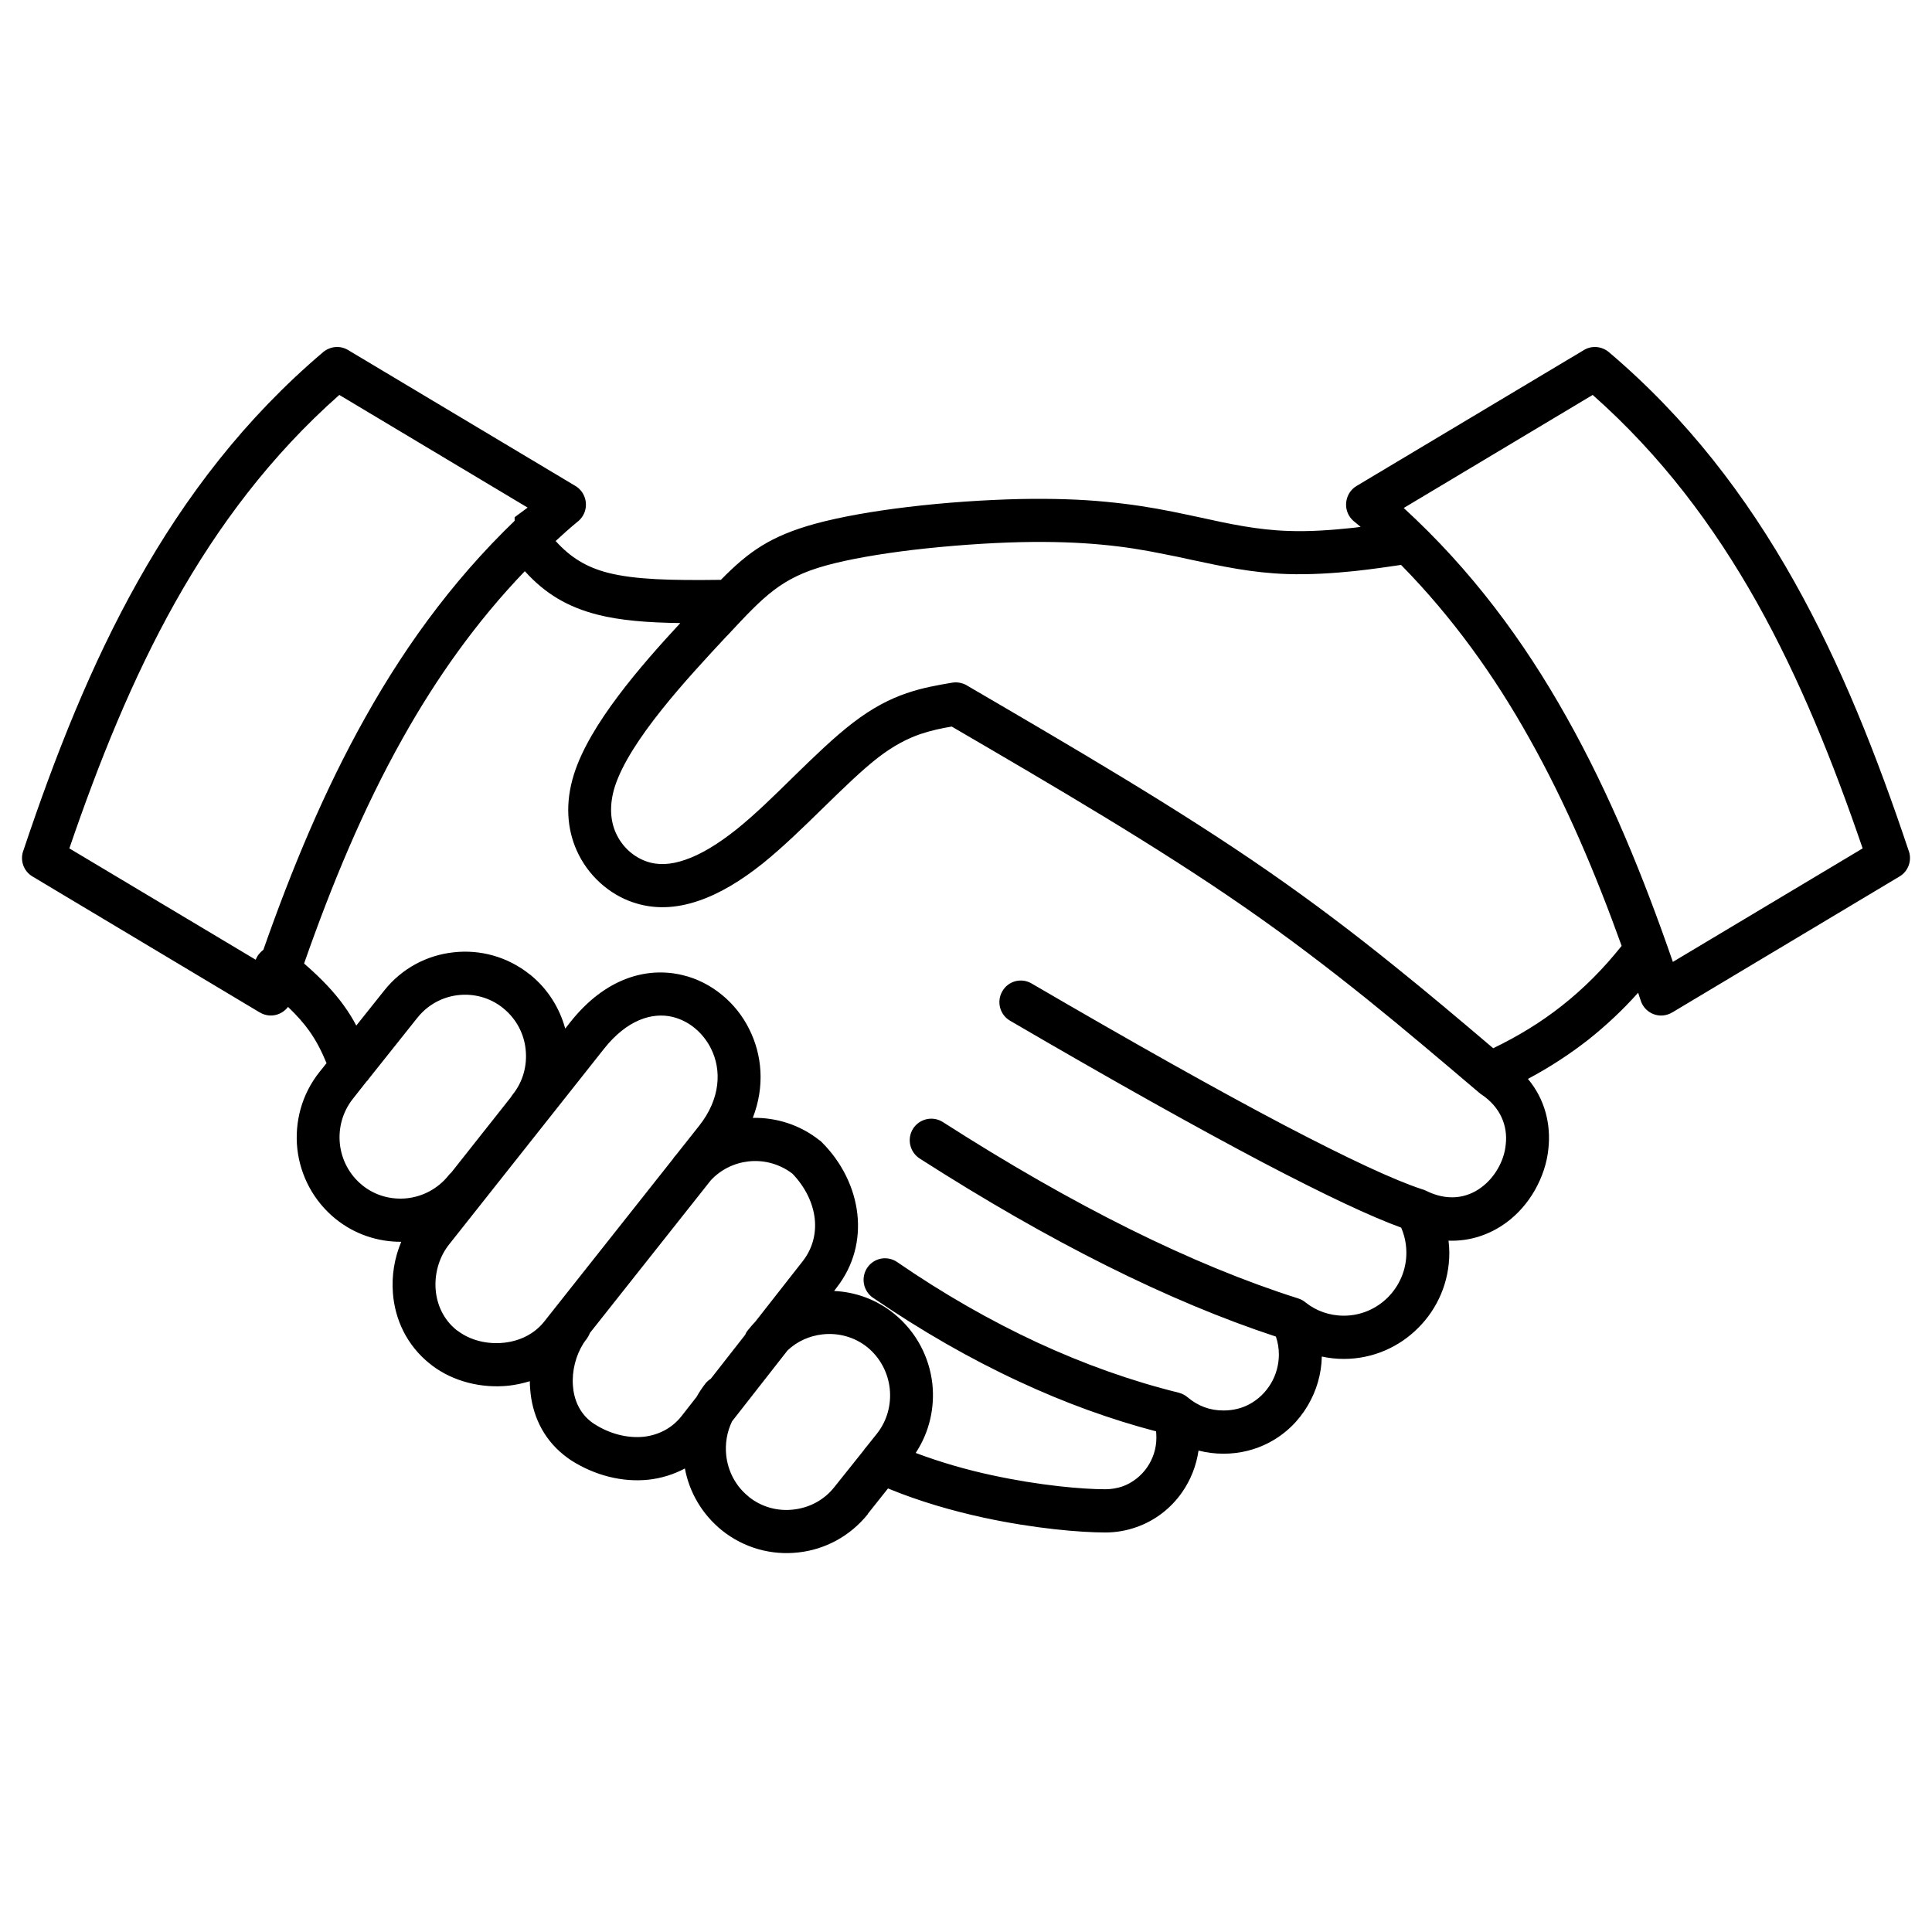 <svg xmlns="http://www.w3.org/2000/svg" xmlns:xlink="http://www.w3.org/1999/xlink" width="64" zoomAndPan="magnify" viewBox="0 0 48 48" height="64" preserveAspectRatio="xMidYMid meet" version="1.0"><defs><g/><clipPath id="4ef4c0ea30"><path d="M 0.488 8.551 L 47.508 8.551 L 47.508 38.676 L 0.488 38.676 Z M 0.488 8.551 " clip-rule="nonzero"/></clipPath></defs><g clip-path="url(#4ef4c0ea30)"><path fill="#000000" d="M 39.57 9.812 L 34.875 12.621 C 36.551 14.156 37.855 15.914 38.922 17.82 C 39.996 19.73 40.828 21.777 41.562 23.898 L 46.277 21.078 C 45.543 18.934 44.715 16.867 43.648 14.965 C 42.578 13.062 41.27 11.316 39.57 9.812 Z M 8.645 8.695 L 14.297 12.074 C 14.547 12.223 14.633 12.555 14.484 12.809 C 14.445 12.875 14.395 12.93 14.336 12.973 C 14.152 13.125 13.977 13.281 13.805 13.441 C 14.176 13.855 14.578 14.094 15.102 14.23 C 15.777 14.402 16.668 14.422 17.91 14.406 C 18.598 13.707 19.137 13.32 20.254 13.012 C 20.887 12.84 21.695 12.699 22.539 12.598 C 23.477 12.484 24.48 12.418 25.348 12.398 C 26.16 12.383 26.848 12.406 27.457 12.465 C 28.082 12.523 28.617 12.609 29.125 12.711 C 29.34 12.754 29.574 12.805 29.812 12.855 C 30.539 13.016 31.25 13.168 32.012 13.191 C 32.512 13.211 33.059 13.172 33.547 13.121 C 33.633 13.113 33.719 13.102 33.805 13.09 C 33.758 13.051 33.711 13.012 33.664 12.973 C 33.605 12.93 33.555 12.875 33.516 12.809 C 33.367 12.555 33.453 12.223 33.703 12.074 L 39.355 8.695 C 39.543 8.582 39.789 8.598 39.969 8.746 C 41.914 10.395 43.387 12.328 44.574 14.441 C 45.746 16.527 46.633 18.785 47.414 21.117 C 47.512 21.359 47.422 21.641 47.191 21.777 L 41.543 25.156 L 41.539 25.156 C 41.508 25.176 41.477 25.191 41.438 25.203 C 41.16 25.297 40.859 25.145 40.766 24.867 L 40.699 24.664 C 40.312 25.098 39.902 25.48 39.465 25.828 C 38.996 26.195 38.496 26.52 37.961 26.805 C 38.391 27.32 38.535 27.945 38.469 28.543 C 38.434 28.902 38.312 29.254 38.133 29.57 C 37.953 29.887 37.707 30.168 37.418 30.379 C 37.016 30.672 36.523 30.844 35.988 30.824 C 36 30.922 36.008 31.023 36.008 31.125 C 36.008 31.852 35.715 32.512 35.238 32.988 C 34.766 33.465 34.109 33.762 33.387 33.762 C 33.199 33.762 33.02 33.742 32.84 33.703 C 32.832 34.137 32.707 34.559 32.488 34.926 C 32.262 35.309 31.934 35.629 31.531 35.84 C 31.199 36.016 30.812 36.117 30.398 36.117 C 30.184 36.117 29.977 36.09 29.777 36.039 C 29.723 36.414 29.582 36.77 29.367 37.078 C 29.094 37.469 28.703 37.777 28.234 37.941 C 27.992 38.027 27.734 38.074 27.461 38.074 C 26.852 38.074 25.703 37.98 24.426 37.703 C 23.656 37.535 22.84 37.301 22.062 36.98 L 21.559 37.613 L 21.562 37.617 C 21.117 38.172 20.488 38.5 19.832 38.57 C 19.176 38.645 18.488 38.465 17.934 38.02 L 17.934 38.016 L 17.934 38.02 C 17.438 37.617 17.125 37.07 17.016 36.484 C 16.734 36.633 16.43 36.727 16.117 36.762 C 15.469 36.832 14.781 36.66 14.188 36.281 C 14.125 36.238 14.066 36.195 14.012 36.152 C 13.48 35.73 13.215 35.129 13.172 34.508 C 13.164 34.441 13.164 34.379 13.164 34.316 C 12.992 34.367 12.82 34.406 12.645 34.426 C 11.965 34.5 11.258 34.324 10.73 33.922 C 10.719 33.914 10.73 33.922 10.68 33.879 L 10.68 33.883 C 10.105 33.422 9.812 32.781 9.762 32.129 C 9.727 31.691 9.801 31.25 9.969 30.852 C 9.398 30.855 8.82 30.672 8.34 30.285 C 7.785 29.836 7.461 29.203 7.387 28.543 C 7.316 27.883 7.492 27.191 7.938 26.633 L 8.113 26.414 C 7.988 26.113 7.859 25.859 7.684 25.613 C 7.551 25.426 7.383 25.234 7.156 25.016 C 7.02 25.195 6.785 25.277 6.562 25.203 C 6.523 25.191 6.492 25.176 6.461 25.156 L 6.457 25.156 L 0.809 21.777 C 0.578 21.641 0.488 21.359 0.586 21.117 C 1.367 18.785 2.254 16.527 3.426 14.441 C 4.613 12.328 6.086 10.395 8.031 8.746 C 8.211 8.598 8.457 8.582 8.645 8.695 Z M 13.039 14.191 C 11.828 15.453 10.84 16.852 10.004 18.344 C 9.023 20.09 8.242 21.977 7.555 23.938 C 8.004 24.328 8.312 24.66 8.547 24.988 C 8.668 25.156 8.766 25.316 8.852 25.48 L 9.543 24.613 C 9.984 24.055 10.613 23.73 11.27 23.66 C 11.926 23.586 12.609 23.766 13.164 24.211 L 13.168 24.215 L 13.168 24.211 L 13.172 24.215 L 13.195 24.234 C 13.621 24.586 13.906 25.055 14.043 25.555 L 14.172 25.391 C 15.039 24.297 16.074 24.012 16.961 24.227 C 17.32 24.312 17.652 24.484 17.934 24.715 C 18.215 24.945 18.449 25.234 18.613 25.566 C 18.934 26.203 19.008 26.988 18.703 27.773 C 19.281 27.762 19.867 27.941 20.352 28.324 C 20.379 28.34 20.402 28.359 20.422 28.383 C 20.918 28.879 21.23 29.516 21.301 30.164 C 21.371 30.797 21.215 31.441 20.785 31.992 L 20.723 32.074 C 21.246 32.098 21.77 32.281 22.211 32.637 C 22.766 33.086 23.09 33.719 23.164 34.379 C 23.227 34.969 23.094 35.578 22.75 36.098 C 23.383 36.336 24.031 36.52 24.648 36.652 C 25.84 36.91 26.902 37 27.461 37 C 27.617 37 27.758 36.973 27.887 36.93 C 28.137 36.84 28.348 36.672 28.496 36.461 C 28.645 36.246 28.73 35.992 28.73 35.723 C 28.73 35.668 28.727 35.617 28.723 35.562 C 27.582 35.262 26.453 34.852 25.328 34.328 C 24.105 33.762 22.895 33.066 21.688 32.242 C 21.445 32.074 21.383 31.742 21.547 31.496 C 21.715 31.25 22.043 31.188 22.289 31.355 C 23.441 32.148 24.605 32.812 25.773 33.355 C 26.941 33.895 28.113 34.312 29.289 34.602 C 29.375 34.625 29.453 34.668 29.516 34.723 C 29.637 34.824 29.773 34.906 29.922 34.961 C 30.07 35.016 30.23 35.043 30.398 35.043 C 30.637 35.043 30.852 34.988 31.035 34.891 C 31.262 34.77 31.445 34.59 31.574 34.375 C 31.703 34.16 31.773 33.91 31.773 33.652 C 31.773 33.504 31.75 33.352 31.699 33.207 C 29.039 32.332 26.09 30.859 22.852 28.785 C 22.602 28.625 22.527 28.293 22.684 28.043 C 22.844 27.793 23.172 27.719 23.422 27.875 C 26.676 29.961 29.617 31.422 32.25 32.258 C 32.324 32.281 32.387 32.316 32.441 32.363 C 32.57 32.465 32.719 32.547 32.875 32.602 C 33.031 32.656 33.203 32.688 33.387 32.688 C 33.816 32.688 34.203 32.512 34.484 32.23 C 34.766 31.945 34.941 31.555 34.941 31.125 C 34.941 30.98 34.922 30.844 34.887 30.715 C 34.867 30.637 34.84 30.566 34.812 30.5 C 34.059 30.227 32.922 29.691 31.402 28.895 C 29.746 28.023 27.645 26.848 25.094 25.359 C 24.84 25.211 24.754 24.883 24.902 24.629 C 25.047 24.371 25.375 24.285 25.629 24.434 C 28.188 25.926 30.277 27.098 31.895 27.949 C 33.492 28.785 34.637 29.32 35.332 29.547 C 35.363 29.555 35.395 29.566 35.426 29.582 C 35.953 29.848 36.438 29.77 36.793 29.508 C 36.965 29.383 37.105 29.223 37.211 29.039 C 37.32 28.852 37.391 28.645 37.41 28.43 C 37.461 27.984 37.289 27.512 36.801 27.188 L 36.797 27.184 L 36.793 27.184 L 36.793 27.18 L 36.781 27.176 C 36.777 27.168 36.77 27.164 36.762 27.16 L 36.762 27.156 L 36.75 27.148 L 36.746 27.145 L 36.691 27.098 C 36.676 27.086 36.664 27.078 36.652 27.066 C 35.773 26.32 34.895 25.574 33.969 24.828 C 33.012 24.059 32.004 23.289 30.91 22.531 C 28.754 21.035 26.203 19.543 23.645 18.051 C 23.391 18.094 23.133 18.148 22.867 18.238 C 22.547 18.348 22.211 18.52 21.832 18.809 C 21.43 19.117 20.953 19.582 20.461 20.062 C 19.965 20.547 19.453 21.047 18.949 21.453 C 18.41 21.883 17.879 22.203 17.359 22.379 C 16.793 22.574 16.242 22.598 15.715 22.414 L 15.711 22.414 C 15.141 22.215 14.609 21.762 14.328 21.129 C 14.094 20.605 14.031 19.957 14.262 19.23 C 14.652 17.996 15.91 16.551 16.902 15.48 C 16.07 15.469 15.406 15.414 14.84 15.27 C 14.109 15.082 13.547 14.754 13.039 14.191 Z M 13.125 12.621 L 8.43 9.812 C 6.73 11.316 5.422 13.062 4.352 14.965 C 3.285 16.867 2.457 18.934 1.723 21.078 L 6.352 23.844 C 6.371 23.797 6.398 23.746 6.434 23.703 C 6.465 23.664 6.504 23.629 6.543 23.598 C 7.25 21.586 8.055 19.641 9.078 17.82 C 10.145 15.914 11.449 14.156 13.125 12.621 Z M 11.137 29.211 C 11.16 29.18 11.184 29.156 11.211 29.133 L 12.691 27.262 C 12.707 27.234 12.723 27.211 12.742 27.188 C 13 26.863 13.102 26.461 13.059 26.07 C 13.02 25.691 12.836 25.328 12.523 25.066 L 12.496 25.043 L 12.5 25.043 L 12.496 25.043 C 12.176 24.785 11.773 24.68 11.387 24.723 C 11 24.766 10.633 24.957 10.371 25.285 L 10.367 25.289 L 9.16 26.805 C 9.145 26.828 9.129 26.852 9.105 26.871 L 8.766 27.301 C 8.508 27.629 8.402 28.031 8.445 28.426 C 8.488 28.816 8.68 29.188 9.004 29.449 C 9.328 29.711 9.73 29.812 10.117 29.77 C 10.504 29.727 10.875 29.535 11.137 29.211 Z M 18.516 33.16 C 18.531 33.117 18.555 33.078 18.586 33.043 C 18.645 32.969 18.703 32.902 18.766 32.836 L 19.945 31.332 C 20.191 31.016 20.281 30.645 20.242 30.281 C 20.199 29.883 20 29.484 19.688 29.16 C 19.367 28.914 18.973 28.812 18.594 28.855 C 18.242 28.895 17.91 29.055 17.66 29.324 L 14.656 33.117 C 14.637 33.168 14.609 33.215 14.578 33.262 C 14.547 33.301 14.52 33.336 14.496 33.375 C 14.305 33.676 14.207 34.059 14.234 34.426 C 14.258 34.77 14.395 35.09 14.672 35.312 C 14.703 35.336 14.734 35.359 14.766 35.379 C 15.148 35.625 15.59 35.738 16 35.695 C 16.359 35.652 16.695 35.488 16.938 35.176 L 17.305 34.707 C 17.371 34.59 17.445 34.477 17.531 34.367 C 17.57 34.32 17.613 34.285 17.66 34.254 Z M 18.188 35.312 C 18.059 35.578 18.012 35.871 18.043 36.16 C 18.086 36.547 18.273 36.922 18.602 37.184 L 18.598 37.184 C 18.922 37.445 19.324 37.551 19.715 37.504 C 20.102 37.461 20.473 37.273 20.73 36.945 L 21.457 36.035 C 21.477 36.004 21.5 35.973 21.523 35.949 L 21.785 35.621 C 22.043 35.297 22.148 34.891 22.105 34.496 C 22.062 34.109 21.871 33.734 21.551 33.473 C 21.227 33.211 20.82 33.109 20.434 33.152 C 20.117 33.188 19.809 33.32 19.566 33.551 Z M 16.723 28.789 C 16.73 28.777 16.738 28.762 16.75 28.75 L 16.758 28.738 C 16.77 28.723 16.781 28.711 16.793 28.699 L 17.371 27.969 C 17.906 27.293 17.93 26.578 17.664 26.051 C 17.566 25.852 17.426 25.68 17.266 25.547 C 17.102 25.41 16.914 25.316 16.715 25.266 C 16.203 25.141 15.574 25.34 15.008 26.055 L 11.148 30.93 L 11.125 30.961 C 10.902 31.262 10.793 31.656 10.824 32.043 C 10.855 32.418 11.02 32.785 11.34 33.043 C 11.363 33.062 11.328 33.035 11.375 33.066 C 11.684 33.301 12.109 33.406 12.527 33.359 C 12.91 33.316 13.27 33.148 13.516 32.84 Z M 34.809 14.035 C 34.516 14.078 34.125 14.137 33.656 14.188 C 33.129 14.242 32.539 14.281 31.98 14.262 C 31.109 14.234 30.359 14.07 29.59 13.906 C 29.379 13.859 29.164 13.812 28.918 13.766 C 28.426 13.664 27.922 13.582 27.363 13.531 C 26.789 13.477 26.141 13.453 25.367 13.469 C 24.551 13.488 23.59 13.555 22.664 13.664 C 21.855 13.762 21.098 13.891 20.531 14.047 C 19.41 14.355 18.988 14.805 18.082 15.777 L 18.043 15.816 C 17.09 16.84 15.641 18.395 15.273 19.551 C 15.133 20.004 15.164 20.391 15.301 20.695 C 15.457 21.043 15.746 21.293 16.062 21.402 C 16.352 21.504 16.672 21.484 17.02 21.363 C 17.414 21.23 17.84 20.969 18.289 20.613 C 18.758 20.238 19.246 19.758 19.719 19.293 C 20.227 18.797 20.723 18.316 21.191 17.957 C 21.68 17.582 22.113 17.363 22.523 17.223 C 22.922 17.086 23.289 17.023 23.656 16.961 C 23.773 16.941 23.898 16.961 24.012 17.023 L 24.031 17.035 C 26.652 18.566 29.273 20.094 31.512 21.648 C 32.641 22.43 33.664 23.211 34.633 23.992 C 35.48 24.672 36.293 25.359 37.098 26.043 C 37.723 25.742 38.289 25.395 38.809 24.984 C 39.344 24.562 39.836 24.07 40.289 23.5 C 39.641 21.699 38.906 19.961 37.996 18.344 C 37.125 16.785 36.086 15.336 34.809 14.035 Z M 34.809 14.035 " fill-opacity="1" fill-rule="nonzero"/></g><g fill="#000000" fill-opacity="1"><g transform="translate(12.692, 13.959)"><g><path d="M 0.469 0 L 0.469 -1.188 L 0.453 -1.188 L 0.094 -0.938 L 0.094 -1.109 L 0.453 -1.375 L 0.625 -1.375 L 0.625 0 Z M 0.469 0 "/></g></g></g></svg>